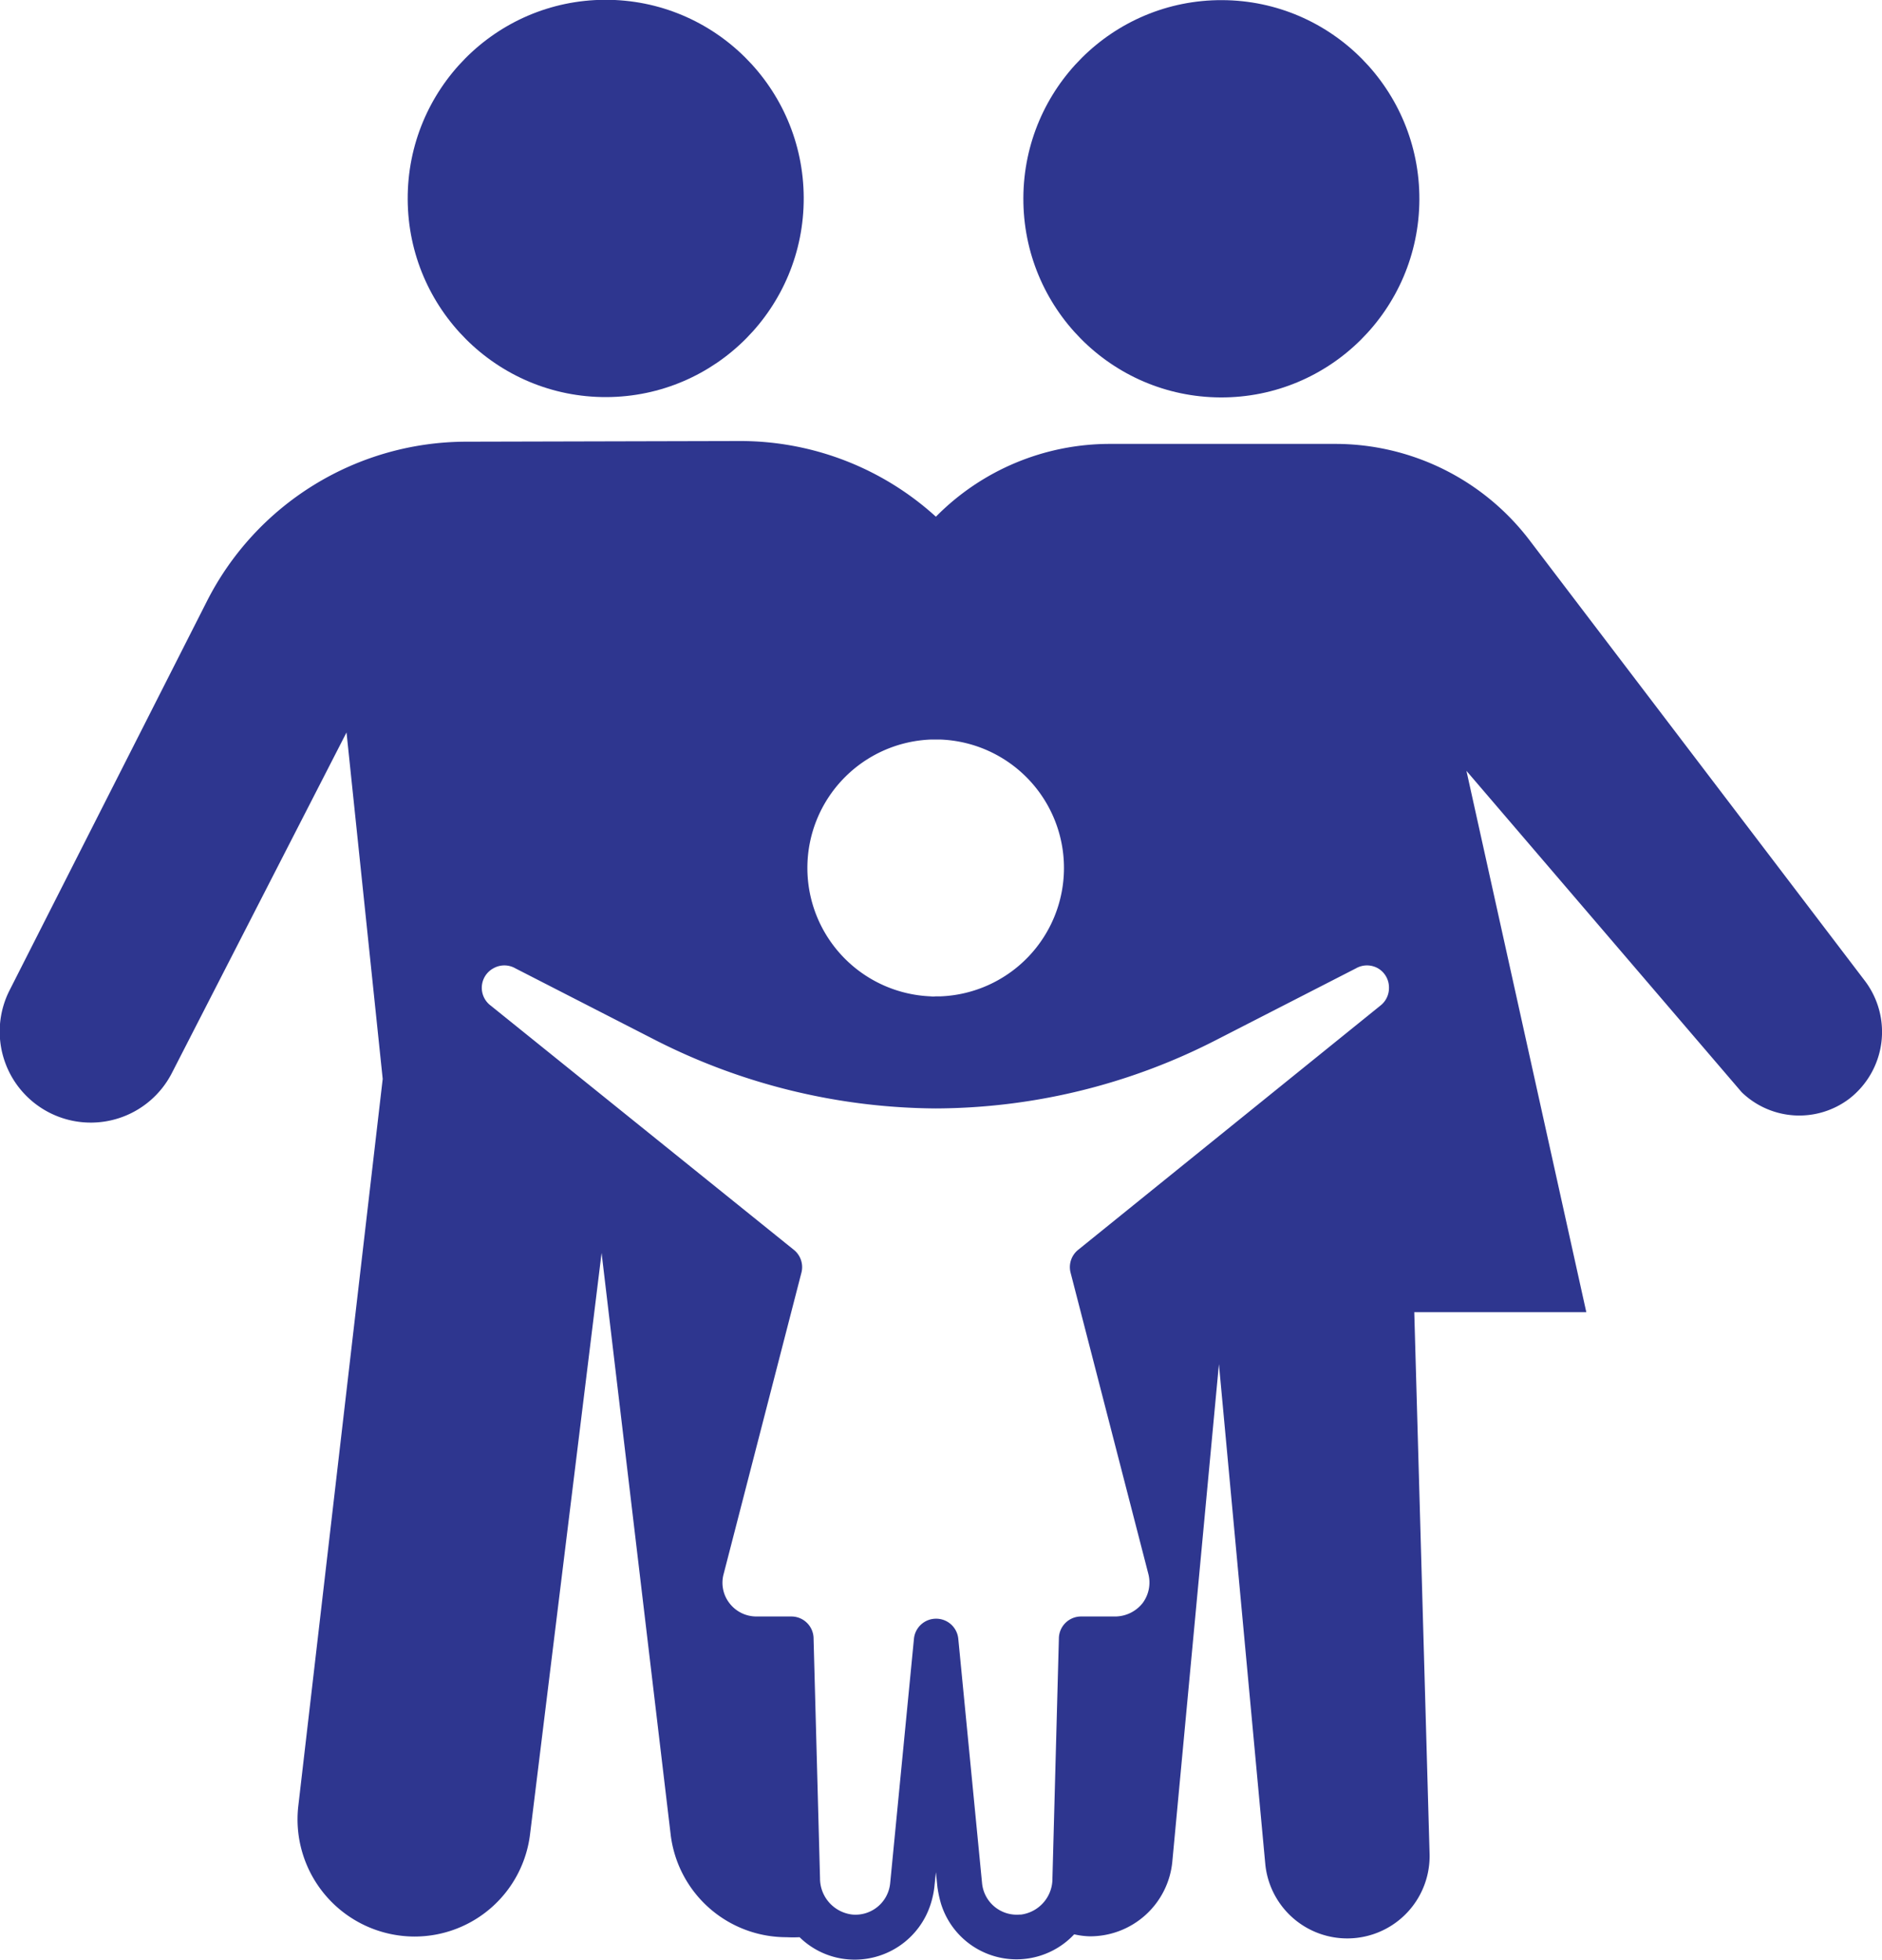 <svg viewBox="0 0 84.78 88.32" xmlns="http://www.w3.org/2000/svg"><g fill="#2e368f"><ellipse cx="55.01" cy="8.95" rx="8.95" ry="8.92" transform="matrix(.004 -1 1 .004 45.85 63.93)"/><path d="m84 44.18-15.09-19.83a11 11 0 0 0 -8.78-4.35h-10.13a11 11 0 0 0 -7.84 3.28 13.1 13.1 0 0 0 -8.79-3.41l-12.37.03a13.12 13.12 0 0 0 -11.69 7.21l-8.87 17.49a4.1 4.1 0 0 0 7.3 3.75l7.87-15.35 1.63 15.61-3.8 32.74a5.28 5.28 0 0 0 5.23 5.9 5.24 5.24 0 0 0 5.21-4.63l3.22-26.17 3.11 26.19a5.25 5.25 0 0 0 5.22 4.64 5.83 5.83 0 0 0 .59 0 3.53 3.53 0 0 0 2.2 1 3.59 3.59 0 0 0 3.71-2.51 4.09 4.09 0 0 0 .16-.74l.07-.68.07.68a5.36 5.36 0 0 0 .16.74 3.56 3.56 0 0 0 6 1.38 3.45 3.45 0 0 0 .71.09 3.72 3.72 0 0 0 3.71-3.36l2.1-22.42 2.09 22.54a3.71 3.71 0 0 0 7.4-.46l-.69-24.42h7.75l-5.4-24.39 12.4 14.48a3.73 3.73 0 0 0 4.85.29 3.81 3.81 0 0 0 .69-5.32zm-42.06-10.86h.44a5.79 5.79 0 0 1 0 11.57h-.23a.9.9 0 0 1 -.23 0 5.79 5.79 0 0 1 0-11.57zm4 52.94a1.57 1.57 0 0 1 -1.7-1.41l-1.07-11a1 1 0 0 0 -1-.92 1 1 0 0 0 -1 .92l-1.07 11a1.57 1.57 0 0 1 -1.7 1.41 1.64 1.64 0 0 1 -1.46-1.64l-.29-10.79a1 1 0 0 0 -1-1h-1.57a1.53 1.53 0 0 1 -1.22-.6 1.5 1.5 0 0 1 -.26-1.32l3.51-13.6a1 1 0 0 0 -.35-1l-13.65-11a1 1 0 0 1 .11-1.68 1 1 0 0 1 1 0l6.34 3.25a28.2 28.2 0 0 0 12.59 3.06 27.85 27.85 0 0 0 12.59-3.06l6.34-3.25a1 1 0 0 1 1 0 1 1 0 0 1 .49.88 1 1 0 0 1 -.39.8l-13.61 11a1 1 0 0 0 -.35 1l3.51 13.6a1.55 1.55 0 0 1 -.26 1.32 1.59 1.59 0 0 1 -1.22.6h-1.55a1 1 0 0 0 -1 1l-.29 10.79a1.63 1.63 0 0 1 -1.41 1.64z"/><ellipse cx="27.28" cy="8.95" rx="8.92" ry="8.95" transform="matrix(1 -.004 .004 1 -.03 .1)"/></g></svg>